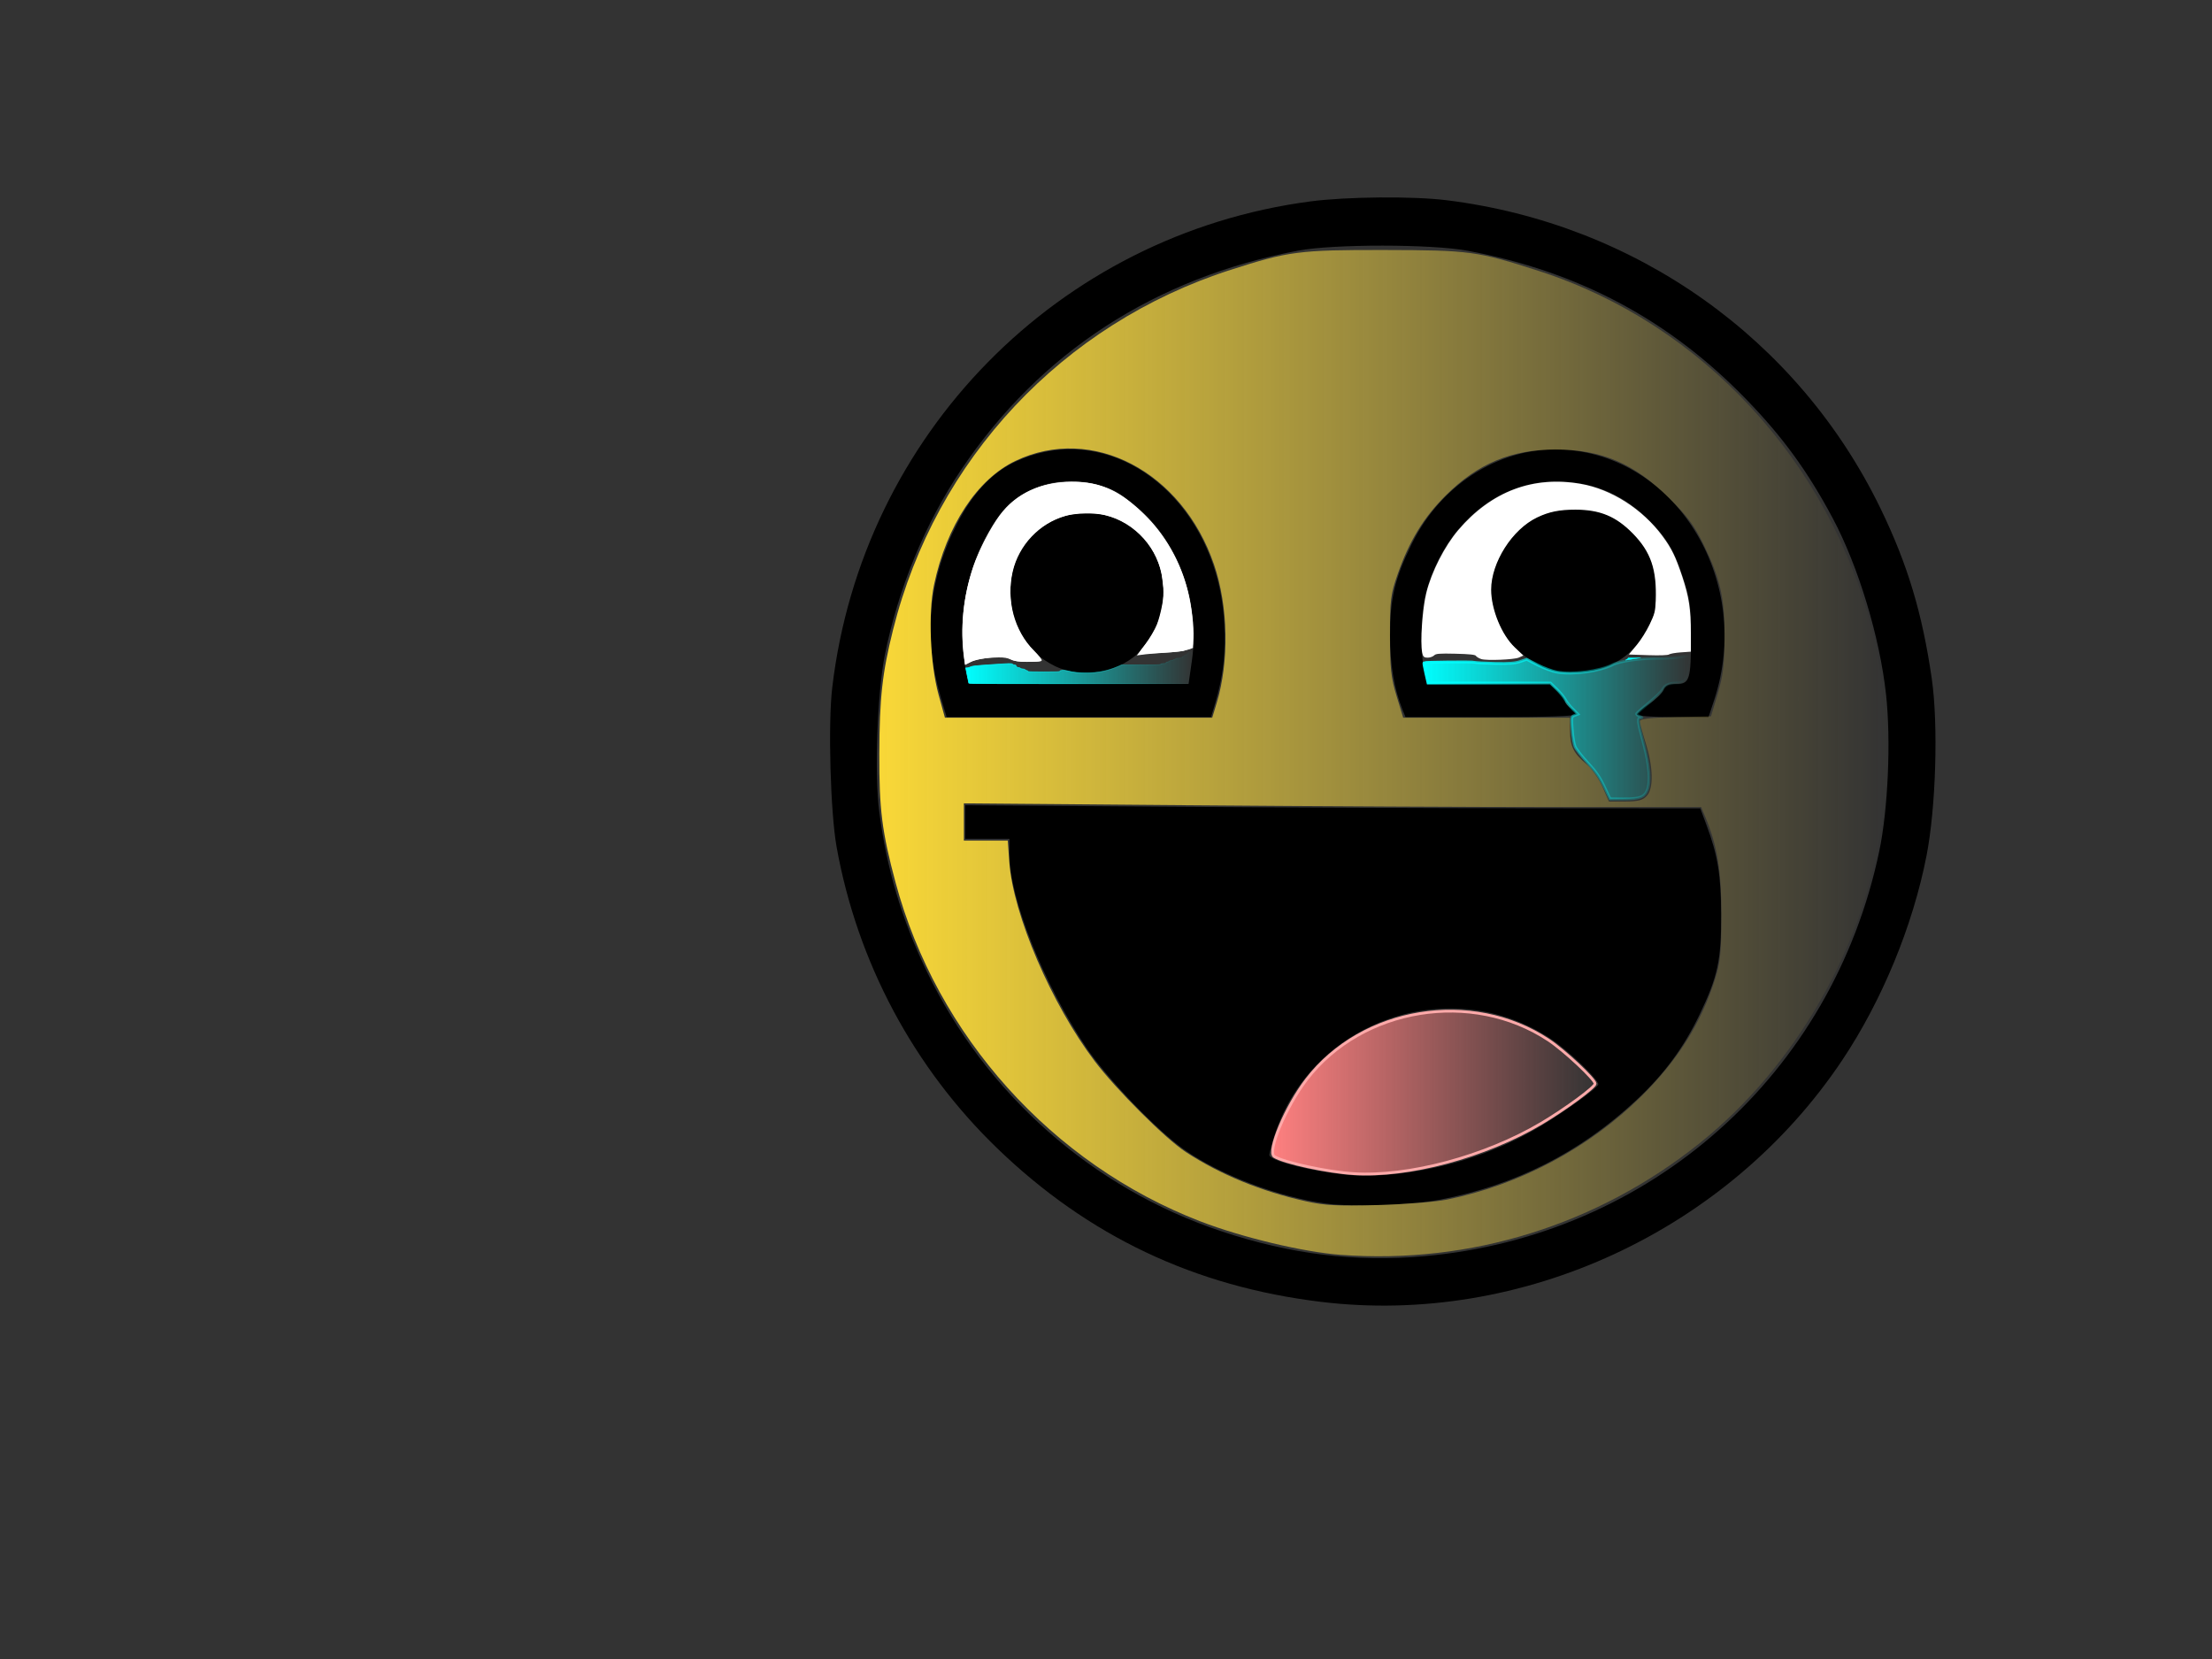 <?xml version="1.0" encoding="UTF-8" standalone="no"?>
<!-- Created with Inkscape (http://www.inkscape.org/) -->

<svg
   xmlns:dc="http://purl.org/dc/elements/1.1/"
   xmlns:cc="http://creativecommons.org/ns#"
   xmlns:rdf="http://www.w3.org/1999/02/22-rdf-syntax-ns#"
   xmlns:svg="http://www.w3.org/2000/svg"
   xmlns="http://www.w3.org/2000/svg"
   xmlns:xlink="http://www.w3.org/1999/xlink"
   xmlns:sodipodi="http://sodipodi.sourceforge.net/DTD/sodipodi-0.dtd"
   xmlns:inkscape="http://www.inkscape.org/namespaces/inkscape"
   width="800"
   height="600"
   id="svg4329"
   version="1.1"
   inkscape:version="0.48.4 r9939"
   inkscape:export-filename="C:\Users\Rui\Desktop\TrabalhosGit\Flybeat\flybeat\reports\Meta 3\Packaging\WinMax.png"
   inkscape:export-xdpi="36"
   inkscape:export-ydpi="36"
   sodipodi:docname="Somuchwin.svg">
  <rect width="100%" height="100%" fill="#333333" stroke="none"/>
  <defs
     id="defs4331">
    <linearGradient
       inkscape:collect="always"
       id="linearGradient7052">
      <stop
         style="stop-color:#00ffff;stop-opacity:1;"
         offset="0"
         id="stop7054" />
      <stop
         style="stop-color:#00ffff;stop-opacity:0;"
         offset="1"
         id="stop7056" />
    </linearGradient>
    <linearGradient
       inkscape:collect="always"
       id="linearGradient7044">
      <stop
         style="stop-color:#00ffff;stop-opacity:1;"
         offset="0"
         id="stop7046" />
      <stop
         style="stop-color:#00ffff;stop-opacity:0;"
         offset="1"
         id="stop7048" />
    </linearGradient>
    <linearGradient
       inkscape:collect="always"
       id="linearGradient7034">
      <stop
         style="stop-color:#00ffff;stop-opacity:1;"
         offset="0"
         id="stop7036" />
      <stop
         style="stop-color:#00ffff;stop-opacity:0;"
         offset="1"
         id="stop7038" />
    </linearGradient>
    <linearGradient
       inkscape:collect="always"
       id="linearGradient7024">
      <stop
         style="stop-color:#00ffff;stop-opacity:1;"
         offset="0"
         id="stop7026" />
      <stop
         style="stop-color:#00ffff;stop-opacity:0;"
         offset="1"
         id="stop7028" />
    </linearGradient>
    <linearGradient
       inkscape:collect="always"
       id="linearGradient7000">
      <stop
         style="stop-color:#00ffff;stop-opacity:1;"
         offset="0"
         id="stop7002" />
      <stop
         style="stop-color:#00ffff;stop-opacity:0;"
         offset="1"
         id="stop7004" />
    </linearGradient>
    <linearGradient
       inkscape:collect="always"
       id="linearGradient6992">
      <stop
         style="stop-color:#00ffff;stop-opacity:1;"
         offset="0"
         id="stop6994" />
      <stop
         style="stop-color:#00ffff;stop-opacity:0;"
         offset="1"
         id="stop6996" />
    </linearGradient>
    <linearGradient
       inkscape:collect="always"
       id="linearGradient6984">
      <stop
         style="stop-color:#00ffff;stop-opacity:1;"
         offset="0"
         id="stop6986" />
      <stop
         style="stop-color:#00ffff;stop-opacity:0;"
         offset="1"
         id="stop6988" />
    </linearGradient>
    <linearGradient
       inkscape:collect="always"
       id="linearGradient6976">
      <stop
         style="stop-color:#00ffff;stop-opacity:1;"
         offset="0"
         id="stop6978" />
      <stop
         style="stop-color:#00ffff;stop-opacity:0;"
         offset="1"
         id="stop6980" />
    </linearGradient>
    <linearGradient
       inkscape:collect="always"
       id="linearGradient6968">
      <stop
         style="stop-color:#00ffff;stop-opacity:1;"
         offset="0"
         id="stop6970" />
      <stop
         style="stop-color:#00ffff;stop-opacity:0;"
         offset="1"
         id="stop6972" />
    </linearGradient>
    <linearGradient
       inkscape:collect="always"
       id="linearGradient6960">
      <stop
         style="stop-color:#00ffff;stop-opacity:1;"
         offset="0"
         id="stop6962" />
      <stop
         style="stop-color:#00ffff;stop-opacity:0;"
         offset="1"
         id="stop6964" />
    </linearGradient>
    <linearGradient
       inkscape:collect="always"
       id="linearGradient6952">
      <stop
         style="stop-color:#00ffff;stop-opacity:1;"
         offset="0"
         id="stop6954" />
      <stop
         style="stop-color:#00ffff;stop-opacity:0;"
         offset="1"
         id="stop6956" />
    </linearGradient>
    <linearGradient
       inkscape:collect="always"
       id="linearGradient6934">
      <stop
         style="stop-color:#ff8080;stop-opacity:1;"
         offset="0"
         id="stop6936" />
      <stop
         style="stop-color:#ff8080;stop-opacity:0;"
         offset="1"
         id="stop6938" />
    </linearGradient>
    <linearGradient
       id="linearGradient6924">
      <stop
         style="stop-color:#f9d837;stop-opacity:1;"
         offset="0"
         id="stop6926" />
      <stop
         style="stop-color:#fade58;stop-opacity:0;"
         offset="1"
         id="stop6928" />
    </linearGradient>
    <linearGradient
       inkscape:collect="always"
       xlink:href="#linearGradient6924"
       id="linearGradient6930"
       x1="317.511"
       y1="272.377"
       x2="682.615"
       y2="272.377"
       gradientUnits="userSpaceOnUse" />
    <linearGradient
       inkscape:collect="always"
       xlink:href="#linearGradient6934"
       id="linearGradient6940"
       x1="459.761"
       y1="395.15"
       x2="577.388"
       y2="395.15"
       gradientUnits="userSpaceOnUse" />
    <linearGradient
       inkscape:collect="always"
       xlink:href="#linearGradient6952"
       id="linearGradient6958"
       x1="568.131"
       y1="270.272"
       x2="600.531"
       y2="270.272"
       gradientUnits="userSpaceOnUse" />
    <linearGradient
       inkscape:collect="always"
       xlink:href="#linearGradient6960"
       id="linearGradient6966"
       x1="514.071"
       y1="247.727"
       x2="611.986"
       y2="247.727"
       gradientUnits="userSpaceOnUse" />
    <linearGradient
       inkscape:collect="always"
       xlink:href="#linearGradient6968"
       id="linearGradient6974"
       x1="514.071"
       y1="247.727"
       x2="611.986"
       y2="247.727"
       gradientUnits="userSpaceOnUse" />
    <linearGradient
       inkscape:collect="always"
       xlink:href="#linearGradient6976"
       id="linearGradient6982"
       x1="568.131"
       y1="270.272"
       x2="600.531"
       y2="270.272"
       gradientUnits="userSpaceOnUse" />
    <linearGradient
       inkscape:collect="always"
       xlink:href="#linearGradient6984"
       id="linearGradient6990"
       x1="514.152"
       y1="238.87"
       x2="613.21"
       y2="238.87"
       gradientUnits="userSpaceOnUse" />
    <linearGradient
       inkscape:collect="always"
       xlink:href="#linearGradient6992"
       id="linearGradient6998"
       x1="349.147"
       y1="241.569"
       x2="431.461"
       y2="241.569"
       gradientUnits="userSpaceOnUse" />
    <linearGradient
       inkscape:collect="always"
       xlink:href="#linearGradient7000"
       id="linearGradient7006"
       x1="349.147"
       y1="241.569"
       x2="431.461"
       y2="241.569"
       gradientUnits="userSpaceOnUse" />
    <linearGradient
       inkscape:collect="always"
       xlink:href="#linearGradient7024"
       id="linearGradient7032"
       x1="348.947"
       y1="238.87"
       x2="431.835"
       y2="238.87"
       gradientUnits="userSpaceOnUse" />
    <linearGradient
       inkscape:collect="always"
       xlink:href="#linearGradient7034"
       id="linearGradient7040"
       x1="348.947"
       y1="238.87"
       x2="431.835"
       y2="238.87"
       gradientUnits="userSpaceOnUse" />
    <linearGradient
       inkscape:collect="always"
       xlink:href="#linearGradient7044"
       id="linearGradient7050"
       x1="514.471"
       y1="263.028"
       x2="611.8"
       y2="263.028"
       gradientUnits="userSpaceOnUse" />
    <linearGradient
       inkscape:collect="always"
       xlink:href="#linearGradient7052"
       id="linearGradient7058"
       x1="514.471"
       y1="263.028"
       x2="611.8"
       y2="263.028"
       gradientUnits="userSpaceOnUse" />
  </defs>
  <sodipodi:namedview
     id="base"
     pagecolor="#ffffff"
     bordercolor="#666666"
     borderopacity="1.0"
     inkscape:pageopacity="0.0"
     inkscape:pageshadow="2"
     inkscape:zoom="0.98994949"
     inkscape:cx="873.32653"
     inkscape:cy="322.89079"
     inkscape:document-units="px"
     inkscape:current-layer="layer1"
     showgrid="false"
     inkscape:window-width="1920"
     inkscape:window-height="1003"
     inkscape:window-x="-9"
     inkscape:window-y="-9"
     inkscape:window-maximized="1" />
  <g
     inkscape:label="Layer 1"
     inkscape:groupmode="layer"
     id="layer1"
     transform="translate(0,-452.362)">
    <path
       sodipodi:type="arc"
       style="fill:none;stroke:none"
       id="path4485"
       sodipodi:cx="389.91888"
       sodipodi:cy="236.34508"
       sodipodi:rx="201.02036"
       sodipodi:ry="201.02036"
       d="m 590.939,236.345 a 201.02,201.02 0 1 1 -402.041,0 201.02,201.02 0 1 1 402.041,0 z"
       transform="translate(-32.325,449.332)"
       inkscape:export-filename="C:\Users\Rui\Desktop\TrabalhosGit\Flybeat\flybeat\reports\Meta 3\Packaging\WinMax2.png"
       inkscape:export-xdpi="67"
       inkscape:export-ydpi="67" />
    <path
       style="fill:#000000"
       d="m 477.779,923.197 c -45.696,-5.529 -84.137,-23.739 -117.003,-55.425 -30.36,-29.271 -50.704,-67.391 -58.199,-109.052 -2.247,-12.489 -3.134,-44.548 -1.595,-57.62 10.784,-91.585 81.836,-163.869 172.891,-175.889 13.136,-1.734 37.046,-1.95 49.225,-0.444 68.515,8.469 127.262,50.173 157.002,111.453 9.768,20.128 15.106,37.833 18.539,61.5 2.405,16.58 1.521,46.658 -1.885,64.122 -4.948,25.369 -16.121,52.463 -30.506,73.975 -41.213,61.632 -115.731,96.181 -188.469,87.38 z m 37.244,-16.508 c 81.912,-7.25 147.725,-65.802 164.634,-146.469 3.19,-15.219 4.27,-40.034 2.464,-56.631 -2.262,-20.787 -10.021,-46.439 -19.32,-63.869 -8.992,-16.856 -18.048,-29.308 -31.168,-42.857 -27.909,-28.822 -60.67,-46.298 -100.901,-53.827 -12.97,-2.427 -48.512,-2.447 -61.243,-0.034 -51.747,9.807 -93.382,36.859 -121.797,79.135 -13.146,19.56 -22.859,43.109 -27.667,67.083 -2.759,13.755 -3.799,43.188 -2.011,56.875 2.681,20.52 8.044,38.545 17.064,57.361 21.355,44.543 59.983,78.677 106.601,94.197 25.083,8.351 48.498,11.236 73.344,9.037 z m -35.451,-19.037 c -17.175,-2.341 -38.143,-10.301 -51.161,-19.422 -10.072,-7.057 -28.259,-26.052 -35.826,-37.418 -15.363,-23.077 -27.503,-53.678 -27.51,-69.343 l -0.003,-5.75 -8,0 -8,0 0,-6.073 0,-6.073 72.25,0.526 c 39.737,0.289 99.555,0.547 132.928,0.573 l 60.678,0.047 2.133,5.7 c 4.205,11.238 5.365,18.267 5.414,32.8 0.056,16.439 -1.238,22.422 -7.813,36.119 -5.765,12.01 -12.857,21.594 -22.893,30.938 -20.223,18.828 -43.494,30.647 -70.739,35.926 -10.289,1.994 -31.919,2.75 -41.458,1.45 z m 27.526,-10.972 c 17.738,-2.175 35.344,-8.168 50.167,-17.077 8.761,-5.265 20.741,-13.943 20.782,-15.053 0.066,-1.775 -10.914,-12.301 -17.172,-16.461 -36.171,-24.046 -86.029,-6.875 -99.736,34.349 -1.137,3.42 -2.068,6.848 -2.068,7.618 0,2.558 21.512,7.34 34.026,7.564 3.039,0.054 9.339,-0.369 14,-0.94 z M 340.211,704.469 c -6.45,-21.732 -4.411,-42.749 6.122,-63.096 5.381,-10.394 12.267,-17.812 20.067,-21.615 35.019,-17.073 73.893,12.451 76.375,58.003 0.585,10.736 -0.349,19.035 -3.236,28.757 l -1.544,5.201 -47.816,0 -47.816,0 z m 90.856,-13.216 c 2.862,-20.162 -3.97,-40.733 -17.835,-53.703 -3.59,-3.358 -8.479,-6.969 -10.864,-8.024 -14.633,-6.473 -31.786,-2.795 -40.542,8.693 -11.413,14.974 -16.395,37.021 -12.617,55.833 l 1.138,5.667 39.759,0 39.759,0 z m -49.654,1.948 c -9.625,-4.796 -15.257,-13.405 -16.095,-24.599 -1.285,-17.171 11.028,-30.864 27.754,-30.864 24.946,0 37.02,29.943 19.926,49.412 -7.357,8.38 -21.482,11.085 -31.585,6.051 z m 125.795,15.767 c -3.01,-7.476 -4.492,-16.302 -4.492,-26.75 0,-13.389 1.725,-20.674 7.85,-33.147 10.948,-22.297 33.164,-35.798 56.007,-34.036 40.686,3.138 67.33,48.258 53.401,90.433 l -2.064,6.25 -12.918,0 c -7.336,0 -12.918,-0.404 -12.918,-0.934 0,-0.514 1.913,-2.212 4.25,-3.773 2.337,-1.562 4.694,-3.841 5.237,-5.066 0.767,-1.73 1.822,-2.227 4.731,-2.227 4.815,0 5.282,-1.549 5.282,-17.5 0,-10.534 -0.356,-13.1 -2.917,-21 -3.377,-10.419 -6.233,-15.005 -13.788,-22.14 -9.13,-8.623 -19.86,-12.725 -32.862,-12.564 -21.367,0.265 -40.181,16.757 -46.387,40.663 -1.807,6.962 -2.032,21.727 -0.428,28.097 l 1.119,4.443 22.142,0 22.142,0 2.74,2.54 c 1.507,1.397 2.74,3.089 2.74,3.759 0,0.67 0.9,1.781 2,2.468 1.1,0.687 2,1.695 2,2.241 0,0.634 -11.135,0.992 -30.879,0.992 l -30.879,0 z m 53.229,-14.339 c -4.904,-1.421 -12.53,-7.018 -15.548,-11.411 -3.177,-4.623 -5.816,-12.731 -5.816,-17.866 0,-5.764 3.89,-14.602 8.683,-19.725 5.668,-6.059 12.358,-8.967 20.779,-9.032 9.92,-0.076 15.584,2.114 21.948,8.487 5.919,5.927 7.947,10.736 8.413,19.945 0.362,7.165 0.133,8.339 -2.778,14.253 -3.71,7.536 -9.66,12.653 -17.378,14.945 -5.527,1.641 -13.431,1.816 -18.301,0.404 z"
       id="path6838"
       inkscape:connector-curvature="0"
       sodipodi:nodetypes="sssssssssssssssssssssssscssccccccsscsssssccsscsssssssssscccsssssscccssssssssssscssssssssssscccssssscsssssssssss"
       inkscape:export-filename="C:\Users\Rui\Desktop\TrabalhosGit\Flybeat\flybeat\reports\Meta 3\Packaging\WinMax2.png"
       inkscape:export-xdpi="67"
       inkscape:export-ydpi="67" />
    <path
       style="fill:url(#linearGradient7006);fill-opacity:1;fill-rule:evenodd;stroke:url(#linearGradient6998);stroke-width:0.255;stroke-miterlimit:4;stroke-opacity:1;stroke-dasharray:none"
       d="m 350.389,247.06 c -0.041,-0.123 -0.308,-1.408 -0.594,-2.857 l -0.52,-2.634 0.466,-0.004 c 0.256,-0.002 0.828,-0.17 1.27,-0.374 0.698,-0.321 1.726,-0.432 7.799,-0.84 6.628,-0.445 7.013,-0.454 7.335,-0.162 0.187,0.169 0.555,0.308 0.817,0.308 0.286,0 0.477,0.098 0.477,0.246 0,0.352 0.405,0.64 0.967,0.687 0.266,0.022 0.569,0.143 0.673,0.268 0.104,0.125 0.472,0.228 0.817,0.228 0.36,0 0.714,0.118 0.83,0.276 0.111,0.152 0.381,0.289 0.6,0.306 0.219,0.017 0.398,0.133 0.398,0.26 0,0.183 1.19,0.23 5.804,0.23 4.854,0 5.804,-0.041 5.804,-0.25 0,-0.354 1.479,-0.443 2.589,-0.156 2.118,0.547 4.037,0.762 6.813,0.763 4.288,8.6e-4 7.785,-0.683 11.376,-2.226 l 1.469,-0.631 6.98,0 c 5.986,0 7.011,-0.038 7.202,-0.268 0.142,-0.171 0.537,-0.268 1.093,-0.268 0.655,0 0.871,-0.066 0.871,-0.268 0,-0.163 0.166,-0.268 0.425,-0.268 0.234,0 0.525,-0.121 0.647,-0.268 0.122,-0.147 0.494,-0.268 0.825,-0.268 0.332,0 0.603,-0.08 0.603,-0.179 0,-0.098 0.155,-0.179 0.344,-0.179 0.189,0 0.465,-0.121 0.612,-0.268 0.185,-0.185 0.639,-0.268 1.463,-0.268 1.042,0 1.167,-0.034 0.973,-0.268 -0.186,-0.224 -0.159,-0.268 0.162,-0.268 0.212,0 0.431,-0.121 0.487,-0.268 0.057,-0.147 0.283,-0.268 0.503,-0.268 0.235,0 0.571,-0.222 0.811,-0.536 0.327,-0.427 0.546,-0.536 1.081,-0.536 l 0.671,0 -0.089,0.759 c -0.171,1.454 -1.314,9.691 -1.413,10.179 l -0.1,0.491 -39.634,0 c -31.549,0 -39.649,-0.045 -39.709,-0.223 z"
       id="path6902"
       inkscape:connector-curvature="0"
       transform="translate(0,452.362)"
       inkscape:export-filename="C:\Users\Rui\Desktop\TrabalhosGit\Flybeat\flybeat\reports\Meta 3\Packaging\WinMax2.png"
       inkscape:export-xdpi="67"
       inkscape:export-ydpi="67" />
    <path
       style="fill:#00ffff;fill-opacity:1;fill-rule:evenodd;stroke:#00ffff;stroke-width:0.128;stroke-miterlimit:4;stroke-opacity:1;stroke-dasharray:none"
       d="m 588.166,238.581 c 0.232,-0.126 0.488,-0.328 0.568,-0.45 l 0.146,-0.222 2.289,0.008 2.289,0.008 -1.295,0.17 c -1.097,0.144 -3.424,0.515 -4.196,0.67 -0.139,0.028 -0.064,-0.042 0.199,-0.184 z"
       id="path6904"
       inkscape:connector-curvature="0"
       transform="translate(0,452.362)"
       inkscape:export-filename="C:\Users\Rui\Desktop\TrabalhosGit\Flybeat\flybeat\reports\Meta 3\Packaging\WinMax2.png"
       inkscape:export-xdpi="67"
       inkscape:export-ydpi="67" />
    <path
       style="fill:url(#linearGradient6930);fill-opacity:1;fill-rule:evenodd;stroke:none"
       d="m 484.964,453.836 c -13.58,-1.002 -35.743,-6.29 -50.901,-12.144 -53.598,-20.699 -95.275,-67.054 -110.178,-122.543 -4.895,-18.224 -5.941,-26.509 -5.871,-46.469 0.071,-20.275 1.075,-29.337 4.978,-44.934 15.442,-61.709 61.339,-110.643 122.071,-130.147 20.973,-6.736 24.856,-7.238 55.558,-7.185 30.999,0.053 33.706,0.422 56.063,7.634 59.024,19.042 105.326,69.222 120.609,130.708 4.979,20.032 6.232,47.805 3.147,69.778 -6.128,43.656 -30.968,87.088 -65.704,114.886 -36.961,29.578 -82.876,43.878 -129.772,40.416 z m 38.322,-19.987 c 26.236,-5.305 51.391,-18.66 70.261,-37.304 13.23,-13.071 21.729,-26.584 26.75,-42.531 1.885,-5.986 2.233,-9.475 2.267,-22.74 0.041,-16.033 -1.468,-25.405 -5.732,-35.596 l -1.585,-3.788 -52.262,-7e-4 c -28.744,-3.7e-4 -88.741,-0.302 -133.327,-0.671 l -81.065,-0.671 0,6.732 0,6.732 7.937,0 7.937,0 0.571,7.829 c 1.387,19.008 15.236,51.273 30.879,71.94 7.812,10.321 25.624,28.081 32.983,32.887 12.492,8.157 27.114,14.151 43.437,17.806 6.64,1.487 11.234,1.728 25.759,1.352 9.759,-0.252 21.043,-1.138 25.19,-1.976 z m 72.339,-146.055 c 2.479,-2.74 2.29,-10.392 -0.474,-19.138 -1.141,-3.611 -2.081,-7.121 -2.088,-7.798 -0.009,-0.892 3.55,-1.311 12.866,-1.515 l 12.879,-0.283 2.411,-8.081 c 1.928,-6.461 2.426,-10.512 2.486,-20.203 0.089,-14.36 -1.469,-21.313 -7.582,-33.84 -3.321,-6.807 -5.885,-10.269 -12.369,-16.704 -12.72,-12.625 -24.433,-17.641 -41.195,-17.641 -16.031,0 -28.097,5.058 -39.749,16.662 -7.932,7.9 -13.128,16.412 -17.306,28.353 -2.554,7.298 -2.805,9.288 -2.799,22.16 0.005,11.968 0.373,15.346 2.391,21.971 l 2.385,7.829 30.157,0 30.157,0 0.036,4.798 c 0.042,5.627 1.244,8.054 5.924,11.962 1.889,1.577 4.497,5.27 5.796,8.206 l 2.361,5.338 5.917,0 c 4.687,0 6.308,-0.432 7.795,-2.075 l 4e-5,0 z M 440.027,254.262 c 4.58,-15.105 4.203,-34.954 -0.952,-50.063 -11.506,-33.728 -44.056,-50.738 -71.794,-37.518 -13.849,6.6 -24.951,23.466 -29.461,44.757 -2.164,10.216 -1.405,28.811 1.625,39.794 l 2.299,8.334 48.338,0 48.338,0 1.608,-5.303 0,0 z"
       id="path6912"
       inkscape:connector-curvature="0"
       inkscape:export-filename="C:\Users\Rui\Desktop\TrabalhosGit\Flybeat\flybeat\reports\Meta 3\Packaging\WinMax2.png"
       inkscape:export-xdpi="67"
       inkscape:export-ydpi="67"
       transform="translate(0,452.362)" />
    <path
       style="fill:url(#linearGradient6940);fill-opacity:1;fill-rule:evenodd;stroke:#ffaaaa"
       d="m 489.51,424.463 c -9.545,-0.618 -25.188,-4.003 -28.657,-6.201 -2.685,-1.701 4.219,-18.133 11.703,-27.857 20.138,-26.162 59.806,-32.615 87.499,-14.234 5.705,3.787 16.834,14.211 16.834,15.768 0,1.247 -10.671,9.104 -19.439,14.313 -20.27,12.043 -48.075,19.496 -67.939,18.21 z"
       id="path6932"
       inkscape:connector-curvature="0"
       transform="translate(0,452.362)"
       inkscape:export-filename="C:\Users\Rui\Desktop\TrabalhosGit\Flybeat\flybeat\reports\Meta 3\Packaging\WinMax2.png"
       inkscape:export-xdpi="67"
       inkscape:export-ydpi="67" />
    <path
       style="fill:#ffffff;fill-opacity:1;fill-rule:evenodd;stroke:#ffffff;stroke-width:0.505"
       d="m 348.95,237.897 c -1.41,-10.554 -0.371,-21.574 3.016,-31.982 2.769,-8.508 8.535,-18.679 13.088,-23.084 5.076,-4.911 12.129,-7.777 20.23,-8.22 11.344,-0.62 18.385,2.224 28.029,11.322 7.669,7.235 13.401,17.289 16.068,28.185 1.371,5.603 2.194,12.472 1.997,16.668 -0.157,3.335 -0.238,3.545 -1.429,3.71 -0.694,0.096 -1.49,0.354 -1.768,0.573 -0.278,0.219 -3.687,0.553 -7.576,0.743 -3.889,0.189 -7.489,0.465 -8,0.612 -0.625,0.18 -0.168,-0.667 1.396,-2.587 4.758,-5.841 7.011,-12.179 7.011,-19.718 0,-5.477 -1.036,-9.758 -3.492,-14.433 -8.542,-16.255 -31.234,-19.452 -44.428,-6.258 -5.333,5.333 -7.982,12.232 -7.944,20.691 0.038,8.633 2.742,15.542 8.242,21.062 2.375,2.384 3.159,3.467 2.65,3.662 -0.397,0.152 -2.479,0.277 -4.627,0.277 -2.921,0 -4.452,-0.265 -6.078,-1.05 -2.033,-0.982 -2.506,-1.014 -7.292,-0.494 -2.84,0.309 -5.941,0.963 -6.968,1.47 l -1.849,0.914 -0.275,-2.061 0,0 z"
       id="path6946"
       inkscape:connector-curvature="0"
       transform="translate(0,452.362)"
       inkscape:export-filename="C:\Users\Rui\Desktop\TrabalhosGit\Flybeat\flybeat\reports\Meta 3\Packaging\WinMax2.png"
       inkscape:export-xdpi="67"
       inkscape:export-ydpi="67" />
    <path
       style="fill:#ffffff;fill-opacity:1;fill-rule:evenodd;stroke:#ffffff;stroke-width:0.505"
       d="m 348.956,237.967 c -1.481,-10.868 -0.352,-22.137 3.301,-32.941 1.98,-5.857 6.284,-14.245 9.489,-18.492 5.873,-7.784 14.996,-12.048 25.777,-12.048 7.77,0 14.098,1.98 19.682,6.159 15.089,11.292 23.794,28.562 23.956,47.529 l 0.051,5.976 -1.874,0.65 c -1.031,0.357 -4.44,0.802 -7.576,0.988 -3.136,0.186 -6.677,0.47 -7.869,0.632 l -2.167,0.293 2.789,-3.708 c 1.534,-2.039 3.386,-5.192 4.115,-7.005 1.392,-3.463 2.864,-11.052 2.493,-12.85 -0.12,-0.58 -0.334,-2.164 -0.475,-3.521 -1.156,-11.074 -9.972,-20.973 -21.003,-23.581 -3.811,-0.901 -10.719,-0.764 -14.395,0.285 -9.46,2.702 -16.984,10.651 -19.247,20.333 -2.414,10.331 0.574,21.52 7.684,28.774 1.697,1.731 2.966,3.266 2.82,3.412 -0.146,0.146 -2.284,0.265 -4.751,0.265 -3.201,0 -4.95,-0.241 -6.103,-0.841 -1.032,-0.537 -2.663,-0.813 -4.511,-0.765 -5.103,0.134 -8.194,0.671 -10.386,1.804 l -1.51,0.781 -0.29,-2.131 0,0 z"
       id="path6948"
       inkscape:connector-curvature="0"
       transform="translate(0,452.362)"
       inkscape:export-filename="C:\Users\Rui\Desktop\TrabalhosGit\Flybeat\flybeat\reports\Meta 3\Packaging\WinMax2.png"
       inkscape:export-xdpi="67"
       inkscape:export-ydpi="67" />
    <path
       style="fill:#ffffff;fill-opacity:1;fill-rule:evenodd;stroke:#ffffff;stroke-width:0.505"
       d="m 535.805,238.123 c -0.81,-0.262 -1.653,-0.77 -1.875,-1.129 -0.29,-0.47 -2.387,-0.699 -7.491,-0.817 -5.93,-0.138 -7.218,-0.034 -7.884,0.631 -0.438,0.438 -1.433,0.796 -2.212,0.796 -1.182,0 -1.468,-0.261 -1.732,-1.578 -0.76,-3.801 0.074,-15.788 1.503,-21.597 1.842,-7.488 6.598,-16.824 11.489,-22.552 11.915,-13.957 26.923,-19.617 44.078,-16.625 11.013,1.92 22.24,9.103 29.386,18.799 3.291,4.466 4.688,7.329 7.105,14.571 2.402,7.195 3.097,11.767 3.097,20.364 l 0,6.462 -3.528,0.252 c -1.94,0.139 -3.816,0.474 -4.167,0.744 -0.377,0.29 -3.372,0.397 -7.3,0.262 l -6.662,-0.23 2.578,-3.098 c 1.418,-1.704 3.507,-5.03 4.641,-7.391 1.839,-3.826 2.082,-4.772 2.239,-8.696 0.45,-11.273 -1.758,-17.776 -8.313,-24.482 -6.13,-6.271 -12.002,-8.721 -20.939,-8.736 -5.88,-0.01 -9.634,0.751 -14.012,2.842 -9.081,4.336 -16.764,16.413 -16.764,26.348 0,7.187 3.782,16.434 8.601,21.031 l 2.85,2.718 -1.237,0.563 c -1.64,0.747 -11.586,1.152 -13.454,0.547 z"
       id="path6950"
       inkscape:connector-curvature="0"
       transform="translate(0,452.362)"
       inkscape:export-filename="C:\Users\Rui\Desktop\TrabalhosGit\Flybeat\flybeat\reports\Meta 3\Packaging\WinMax2.png"
       inkscape:export-xdpi="67"
       inkscape:export-ydpi="67" />
    <path
       style="fill:url(#linearGradient7058);fill-opacity:1;fill-rule:evenodd;stroke:url(#linearGradient7050)"
       d="m 580.16,284.419 c -1.618,-3.397 -3.088,-5.515 -5.973,-8.599 -2.105,-2.251 -4.153,-4.873 -4.552,-5.827 -0.399,-0.954 -0.87,-3.777 -1.047,-6.273 -0.316,-4.454 -0.3,-4.546 0.884,-4.984 l 1.206,-0.446 -1.916,-1.916 c -1.054,-1.054 -2.265,-2.591 -2.692,-3.417 -0.427,-0.825 -1.799,-2.495 -3.05,-3.71 l -2.274,-2.21 -22.137,0 -22.137,0 -0.819,-3.599 c -0.45,-1.98 -0.753,-3.664 -0.672,-3.743 0.275,-0.269 17.84,-0.44 18.338,-0.179 0.273,0.143 3.565,0.322 7.315,0.398 5.2,0.105 7.376,-0.053 9.17,-0.667 l 2.351,-0.804 3.962,2.037 c 2.179,1.12 5.326,2.284 6.993,2.587 5.647,1.025 15.4,-0.274 20.117,-2.681 2.59,-1.321 10.625,-2.434 16.87,-2.335 2.714,0.043 6.271,-0.199 7.905,-0.536 1.634,-0.338 3.09,-0.495 3.235,-0.35 0.145,0.145 0.017,2.025 -0.285,4.177 -0.637,4.542 -1.587,5.695 -4.69,5.695 -2.49,0 -4.264,0.819 -4.927,2.273 -0.289,0.633 -2.46,2.768 -4.824,4.743 -2.365,1.975 -4.428,3.799 -4.585,4.053 -0.157,0.254 0.341,0.69 1.107,0.97 0.875,0.32 1.064,0.523 0.508,0.548 -1.466,0.066 -1.398,0.744 0.957,9.568 2.016,7.555 2.477,13.712 1.245,16.633 -1.058,2.509 -2.766,3.136 -8.49,3.116 l -4.95,-0.017 -2.146,-4.507 0,-10e-6 z"
       id="path7042"
       inkscape:connector-curvature="0"
       transform="translate(0,452.362)"
       inkscape:export-filename="C:\Users\Rui\Desktop\TrabalhosGit\Flybeat\flybeat\reports\Meta 3\Packaging\WinMax2.png"
       inkscape:export-xdpi="67"
       inkscape:export-ydpi="67" />
  </g>
  <g
     inkscape:groupmode="layer"
     id="layer4"
     inkscape:label="Layer" />
</svg>
